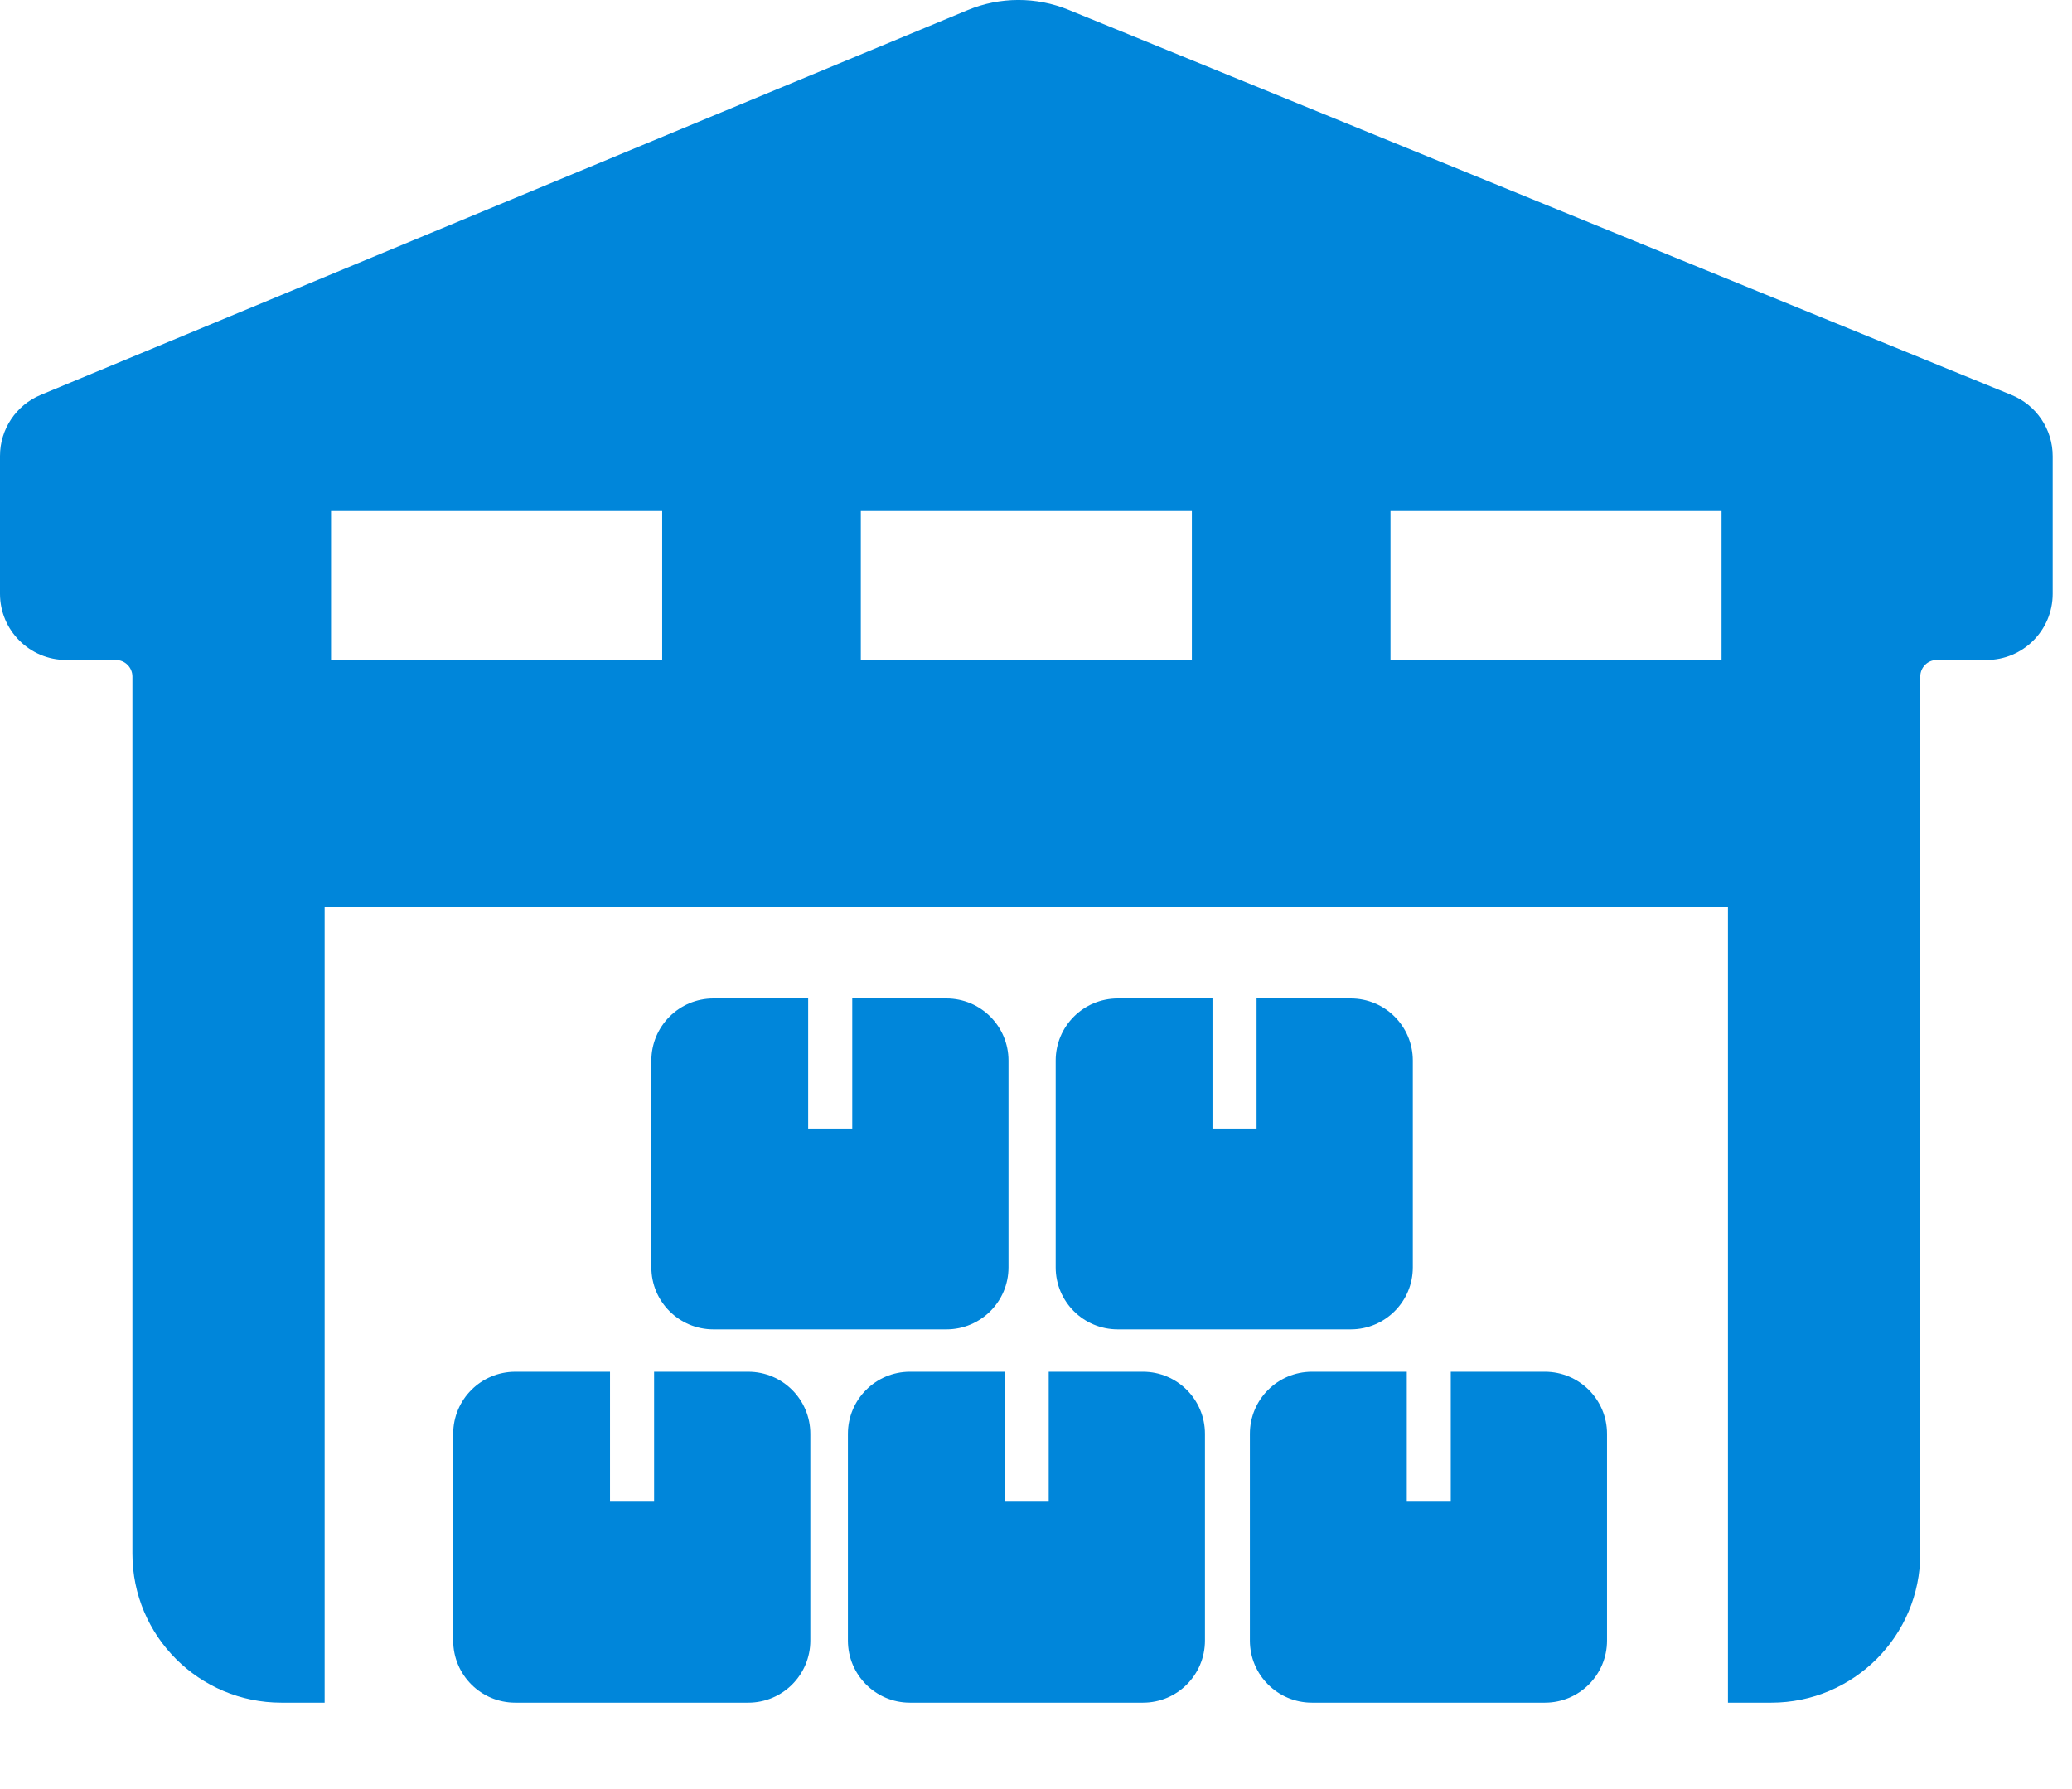 <svg width="22" height="19" viewBox="0 0 22 19" fill="none" xmlns="http://www.w3.org/2000/svg">
<path d="M21.357 4.194L11.345 0.104C11.002 -0.036 10.617 -0.035 10.275 0.107L0.434 4.193C0.171 4.302 0 4.558 0 4.842V6.306C0 6.694 0.315 7.009 0.703 7.009H1.23C1.327 7.009 1.406 7.088 1.406 7.185V16.5C1.406 17.374 2.114 18.082 2.988 18.082H3.447V9.63H18.347V18.082H18.807C19.68 18.082 20.389 17.374 20.389 16.5V7.185C20.389 7.088 20.467 7.009 20.564 7.009H21.092C21.48 7.009 21.795 6.694 21.795 6.306V4.845C21.795 4.559 21.622 4.302 21.357 4.194ZM7.031 7.009H3.515V5.427H7.031L7.031 7.009ZM12.655 7.009H9.14V5.427H12.655V7.009ZM18.279 7.009H14.764V5.427H18.279L18.279 7.009ZM7.945 14.568H6.945V15.948H6.477V14.568H5.471C5.107 14.568 4.812 14.863 4.812 15.227V17.423C4.812 17.787 5.107 18.082 5.471 18.082H7.945C8.309 18.082 8.604 17.787 8.604 17.423V15.227C8.604 14.863 8.309 14.568 7.945 14.568ZM12.136 14.568H11.135V15.948H10.668V14.568H9.661C9.298 14.568 9.003 14.863 9.003 15.227V17.423C9.003 17.787 9.298 18.082 9.661 18.082H12.136C12.5 18.082 12.794 17.787 12.794 17.423V15.227C12.794 14.863 12.5 14.568 12.136 14.568ZM16.404 14.568H15.404V15.948H14.937V14.568H13.93C13.566 14.568 13.271 14.863 13.271 15.227V17.423C13.271 17.787 13.566 18.082 13.93 18.082H16.404C16.768 18.082 17.063 17.787 17.063 17.423V15.227C17.063 14.863 16.768 14.568 16.404 14.568ZM10.049 10.604H9.049V11.985H8.581V10.604H7.575C7.211 10.604 6.916 10.899 6.916 11.263V13.46C6.916 13.823 7.211 14.118 7.575 14.118H10.049C10.413 14.118 10.708 13.823 10.708 13.46V11.263C10.708 10.899 10.413 10.604 10.049 10.604ZM14.342 10.604H13.342V11.985H12.874V10.604H11.868C11.504 10.604 11.209 10.899 11.209 11.263V13.46C11.209 13.823 11.504 14.118 11.868 14.118H14.342C14.706 14.118 15.001 13.823 15.001 13.46V11.263C15.001 10.899 14.706 10.604 14.342 10.604Z" fill="#0086DA"/>
</svg>
